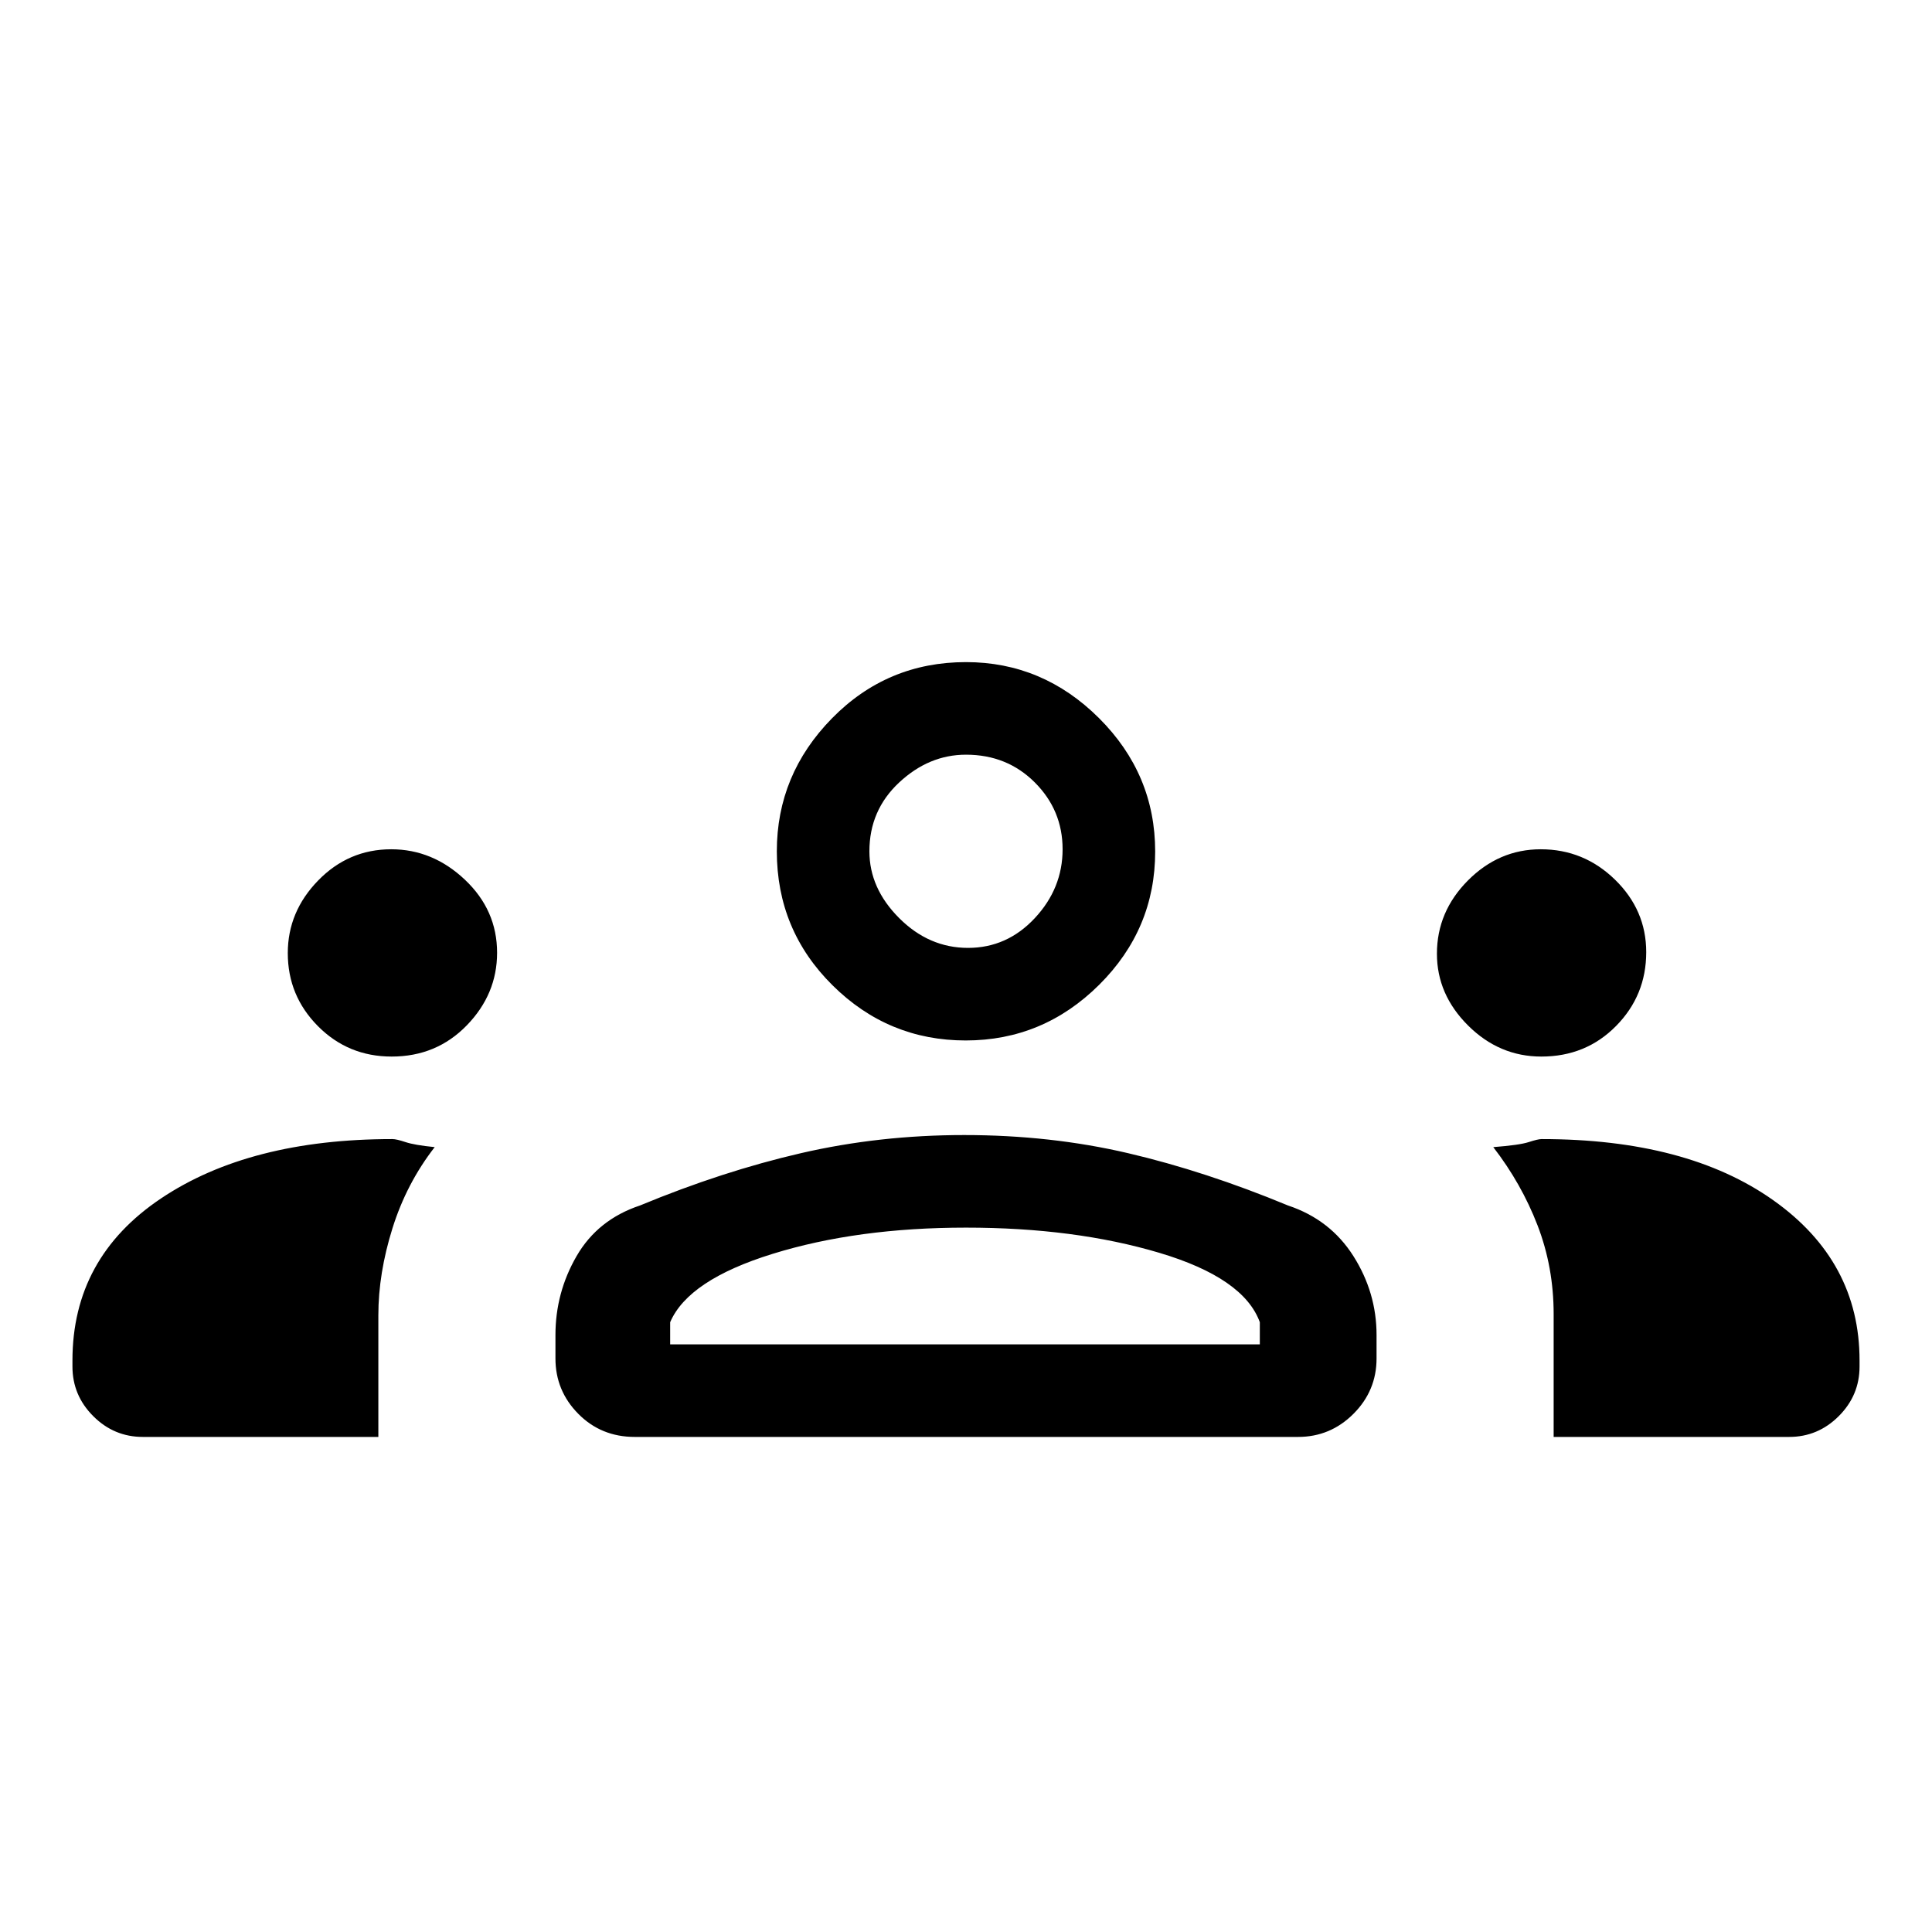 <svg xmlns="http://www.w3.org/2000/svg" height="20" viewBox="0 -960 960 960" width="20"><path d="M71-246q-14.35 0-24.67-10.33Q36-266.65 36-281v-3q0-51 44-80.5T195-394q2 0 6.5 1.5T216-390q-14 18-21 40.36t-7 43.2V-246H71Zm244.41 0q-16.71 0-28.06-11.48Q276-268.95 276-285v-11.63q0-21.06 10.5-39.22Q297-354 318-361q41-17 80-26t81.1-9q42.9 0 81.4 9 38.5 9 79.5 26 21 7 32.5 25.15 11.5 18.16 11.5 39.22V-285q0 16.05-11.47 27.52Q661.05-246 645-246H315.41ZM772-246v-61q0-23.37-8-44.12-8-20.75-22-38.88 13-1 17.61-2.5 4.62-1.5 6.39-1.5 72.2 0 115.1 30.37Q924-333.26 924-284v3q0 14.35-10.33 24.67Q903.35-246 889-246H772Zm-439-46h293v-11q-8-22-50-34.5T480-350q-54 0-96 13t-51 34v11ZM194.61-435Q173-435 158-450.1t-15-36.3q0-20.6 15.1-36.1t36.3-15.5q20.6 0 36.6 15.11t16 36.31q0 20.58-15.06 36.08T194.61-435Zm571.27 0q-20.88 0-36.38-15.41Q714-465.82 714-486.1q0-20.9 15.41-36.4T765.6-538q21.4 0 36.9 15.11t15.5 36.01q0 21.5-14.99 36.69Q788.03-435 765.88-435Zm-286.02-8q-38.53 0-66.19-27.42Q386-497.83 386-537q0-38.15 27.42-66.08Q440.83-631 480-631q38.15 0 66.08 27.82Q574-575.35 574-536.86q0 38.53-27.82 66.19Q518.35-443 479.86-443Zm1.14-46q19.4 0 33.2-14.8Q528-518.6 528-538q0-19.4-13.8-33.2Q500.4-585 480-585q-18.4 0-33.2 13.8Q432-557.4 432-537q0 18.4 14.8 33.2Q461.6-489 481-489Zm-2 197Zm1-245Z"/></svg>